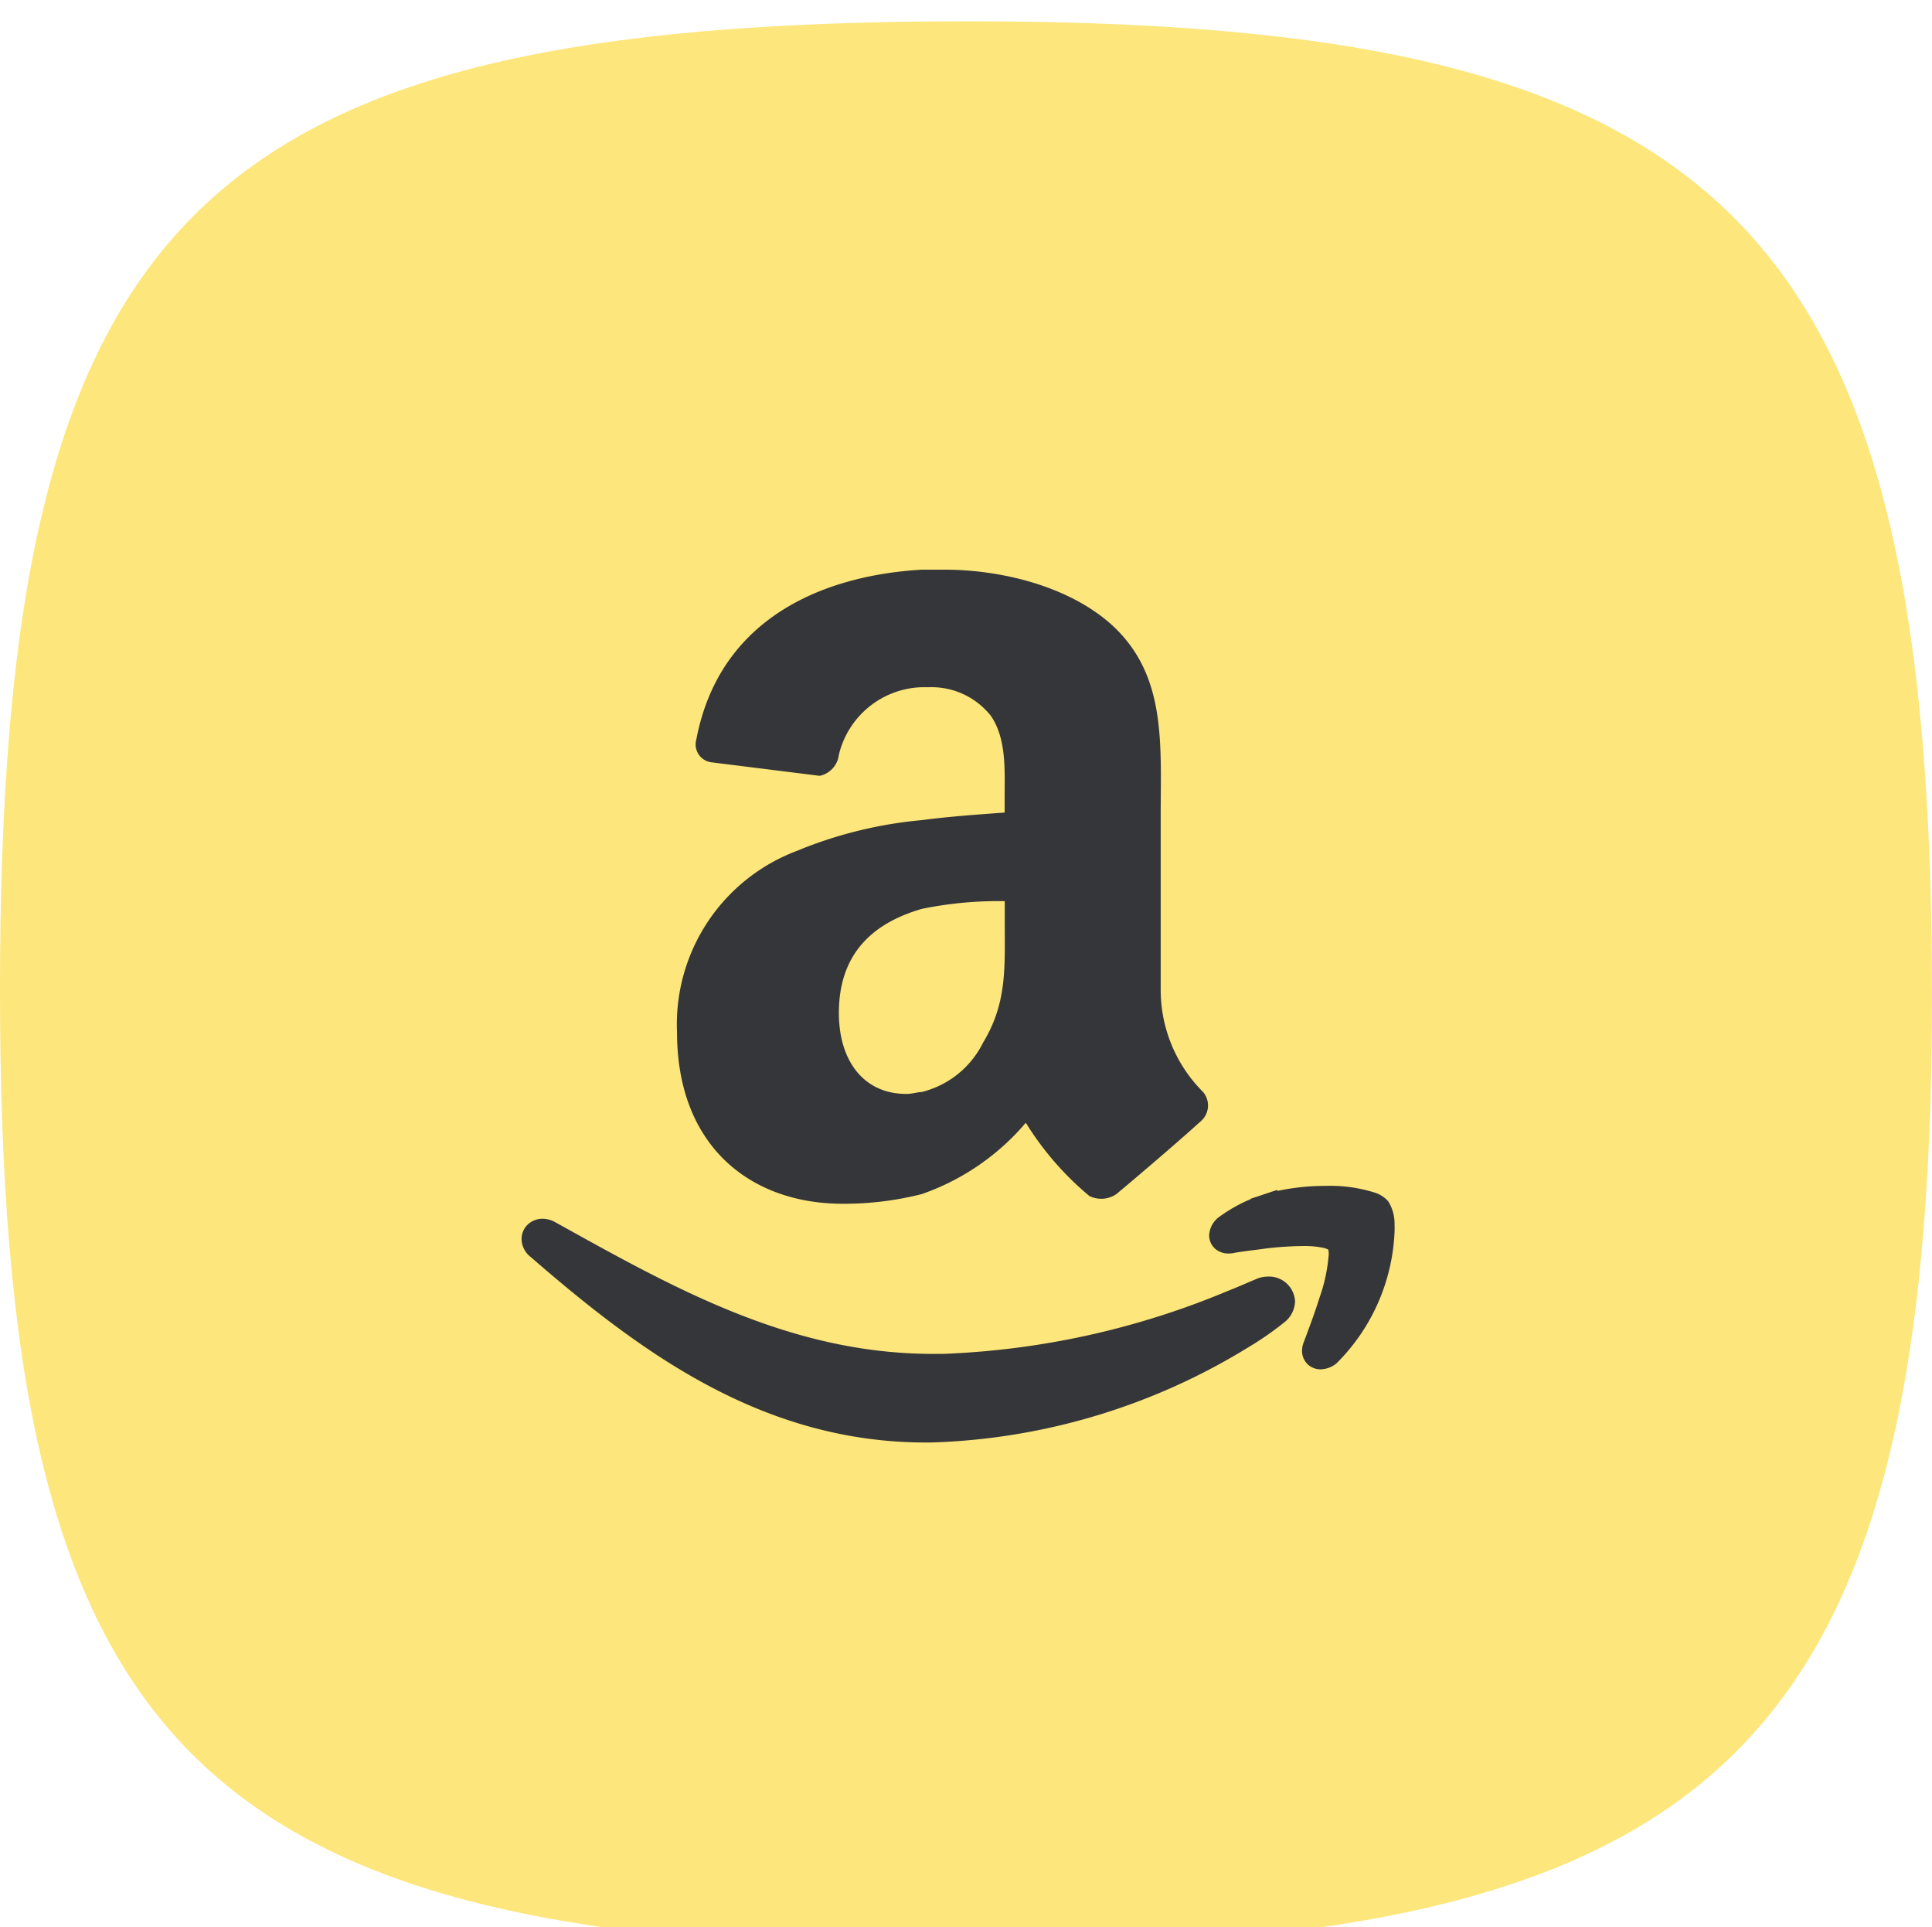 <svg id="Amazon" xmlns="http://www.w3.org/2000/svg" xmlns:xlink="http://www.w3.org/1999/xlink" width="90.75" height="90.5" viewBox="0 0 90.75 90.5">
<defs>
    <style>
      .cls-1 {
        fill: #fde67b;
        filter: url(#filter);
      }

      .cls-1, .cls-2 {
        fill-rule: evenodd;
      }

      .cls-2 {
        fill: #35363a;
      }
    </style>
    <filter id="filter" x="776" y="294.75" width="90.75" height="90.5" filterUnits="userSpaceOnUse">
      <feGaussianBlur result="blur" in="SourceAlpha"/>
      <feFlood result="flood" flood-color="#fff" flood-opacity="0.1"/>
      <feComposite result="composite" operator="out" in2="blur"/>
      <feOffset result="offset" dy="1"/>
      <feComposite result="composite-2" operator="in" in2="SourceAlpha"/>
      <feBlend result="blend" in2="SourceGraphic"/>
    </filter>
  </defs>
  <path id="container" class="cls-1" d="M821.5,294.751c35.575,0,45.249,9.39,45.249,45.755,0,35.575-9.927,44.744-45.5,44.744-36.365,0-45.249-9.422-45.249-45C776,303.889,785.137,294.751,821.5,294.751Z" transform="translate(-776 -294.75)"/>
  <path id="icon" class="cls-2" d="M835.57,354.7a1.406,1.406,0,0,0-.61.138c-0.219.088-.446,0.19-0.658,0.279l-0.31.13-0.4.162v0a38.29,38.29,0,0,1-13.3,2.922c-0.158,0-.315,0-0.469,0-6.728,0-12.216-3.117-17.756-6.192a1.262,1.262,0,0,0-.584-0.154,1.019,1.019,0,0,0-.69.267,0.944,0.944,0,0,0-.294.688,1.088,1.088,0,0,0,.431.843c5.2,4.513,10.895,8.706,18.557,8.71,0.148,0,.3,0,0.452-0.007a30.125,30.125,0,0,0,14.663-4.443l0.026-.017a14.683,14.683,0,0,0,1.649-1.137,1.315,1.315,0,0,0,.554-1.02A1.224,1.224,0,0,0,835.57,354.7Zm5.935-2.492v0a1.949,1.949,0,0,0-.288-1.025l-0.018-.024-0.022-.027a1.425,1.425,0,0,0-.544-0.356,6.987,6.987,0,0,0-2.362-.335,10.825,10.825,0,0,0-2.271.238l0-.051-0.789.263-0.014.006-0.445.145v0.02a7.13,7.13,0,0,0-1.442.807,1.131,1.131,0,0,0-.513.9,0.837,0.837,0,0,0,.3.641,0.948,0.948,0,0,0,.608.208,1.026,1.026,0,0,0,.129-0.008l0.038,0,0.028-.006c0.387-.081.949-0.135,1.607-0.228a15.813,15.813,0,0,1,1.681-.109,4.578,4.578,0,0,1,.924.073,1.083,1.083,0,0,1,.244.077,0.208,0.208,0,0,1,.036.017,0.868,0.868,0,0,1,.021.227,7.883,7.883,0,0,1-.431,2.025c-0.247.787-.546,1.575-0.744,2.1a1.089,1.089,0,0,0-.078.4,0.873,0.873,0,0,0,.264.635,0.888,0.888,0,0,0,.6.236h0.009a1.216,1.216,0,0,0,.749-0.285,9.25,9.25,0,0,0,2.727-6.292Zm-18.31-19.3c-1.177.089-2.537,0.178-3.9,0.357a20.078,20.078,0,0,0-5.881,1.451,8.7,8.7,0,0,0-5.613,8.507c0,5.343,3.439,8.058,7.786,8.058a14.908,14.908,0,0,0,3.708-.453,11.275,11.275,0,0,0,4.889-3.351,14.176,14.176,0,0,0,2.987,3.441,1.263,1.263,0,0,0,1.266-.09c1.089-.906,2.992-2.536,3.986-3.44a0.979,0.979,0,0,0,.089-1.355,6.775,6.775,0,0,1-1.992-4.8v-8.146c0-3.44.273-6.609-2.261-8.959-2.083-1.9-5.342-2.625-7.876-2.625H819.3c-4.614.267-9.5,2.261-10.59,7.964a0.848,0.848,0,0,0,.726,1.085l5.068,0.633a1.149,1.149,0,0,0,.9-0.992,4.136,4.136,0,0,1,3.891-3.17h0.365a3.555,3.555,0,0,1,2.894,1.358c0.726,1.086.636,2.536,0.636,3.8v0.725Zm-1,10.769a4.4,4.4,0,0,1-2.9,2.356c-0.179,0-.45.09-0.724,0.09-1.99,0-3.167-1.541-3.167-3.8,0-2.9,1.719-4.255,3.891-4.889a17.829,17.829,0,0,1,3.9-.363v1.088C823.2,340.235,823.285,341.863,822.2,343.675Z" transform="translate(-776 -294.75)"/>
</svg>
